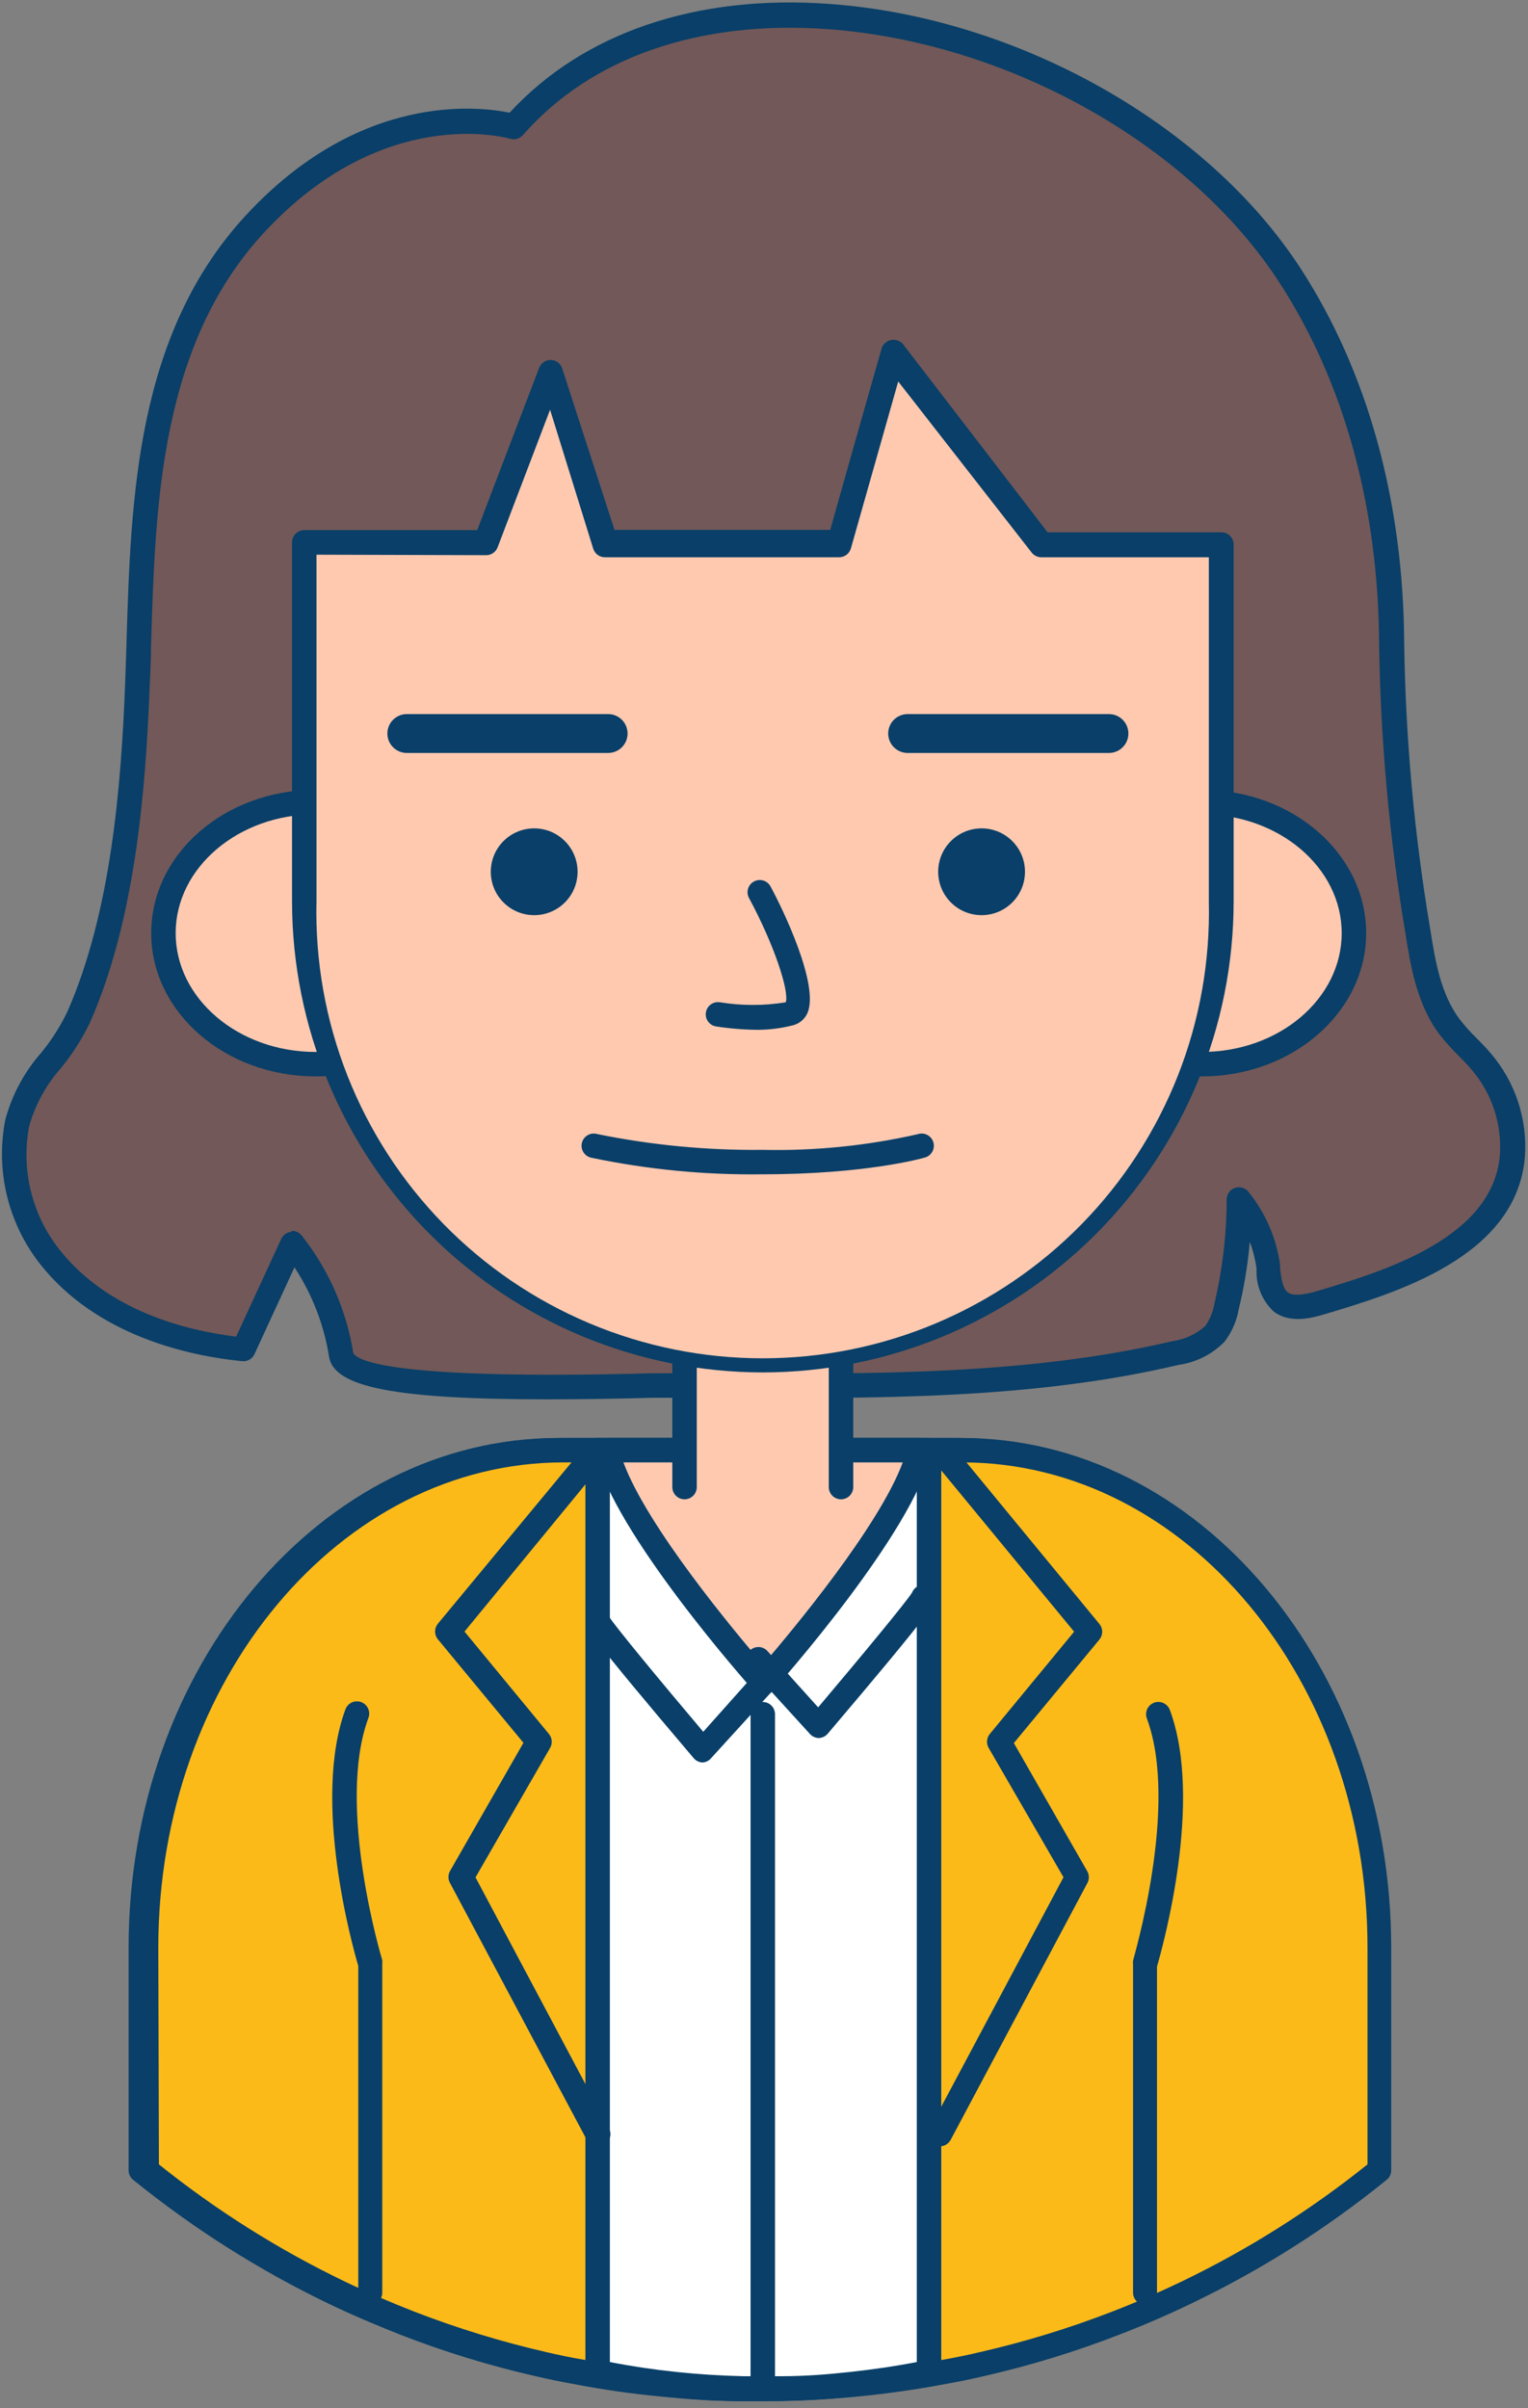 <svg width="125" height="197" viewBox="0 0 125 197" fill="none" xmlns="http://www.w3.org/2000/svg">
<rect x="0" y="0" width="125" height="197" fill="#808080" stroke="none"/>
<path d="M42 10.34C42 10.34 31.12 7.15 20.81 18.34C11.16 28.77 11.68 43.75 11.19 56.19C10.85 64.85 9.93 75.19 6.39 83.19C4.99 86.37 2.14 88.29 1.39 91.84C1.021 93.739 1.064 95.696 1.514 97.578C1.964 99.459 2.812 101.223 4 102.75C7.69 107.47 13.86 109.75 19.89 110.37L23.89 101.7C25.983 104.358 27.36 107.508 27.89 110.85C28.47 114.52 52.65 113.29 55.73 113.3C68.96 113.36 83.21 113.71 96.13 110.66C97.343 110.494 98.472 109.943 99.35 109.09C99.837 108.42 100.163 107.647 100.3 106.83C100.973 103.962 101.308 101.026 101.3 98.08C102.571 99.664 103.392 101.56 103.68 103.57C103.82 104.62 103.89 105.83 104.74 106.47C105.59 107.11 106.9 106.86 107.97 106.54C114.09 104.72 123.09 101.89 123.69 94.54C123.883 91.727 122.964 88.951 121.13 86.81C120.31 85.81 119.32 85.02 118.56 84.01C116.86 81.78 116.38 78.91 115.95 76.16C114.648 68.371 113.933 60.496 113.81 52.6C113.75 42.13 111.33 31.6 105.51 22.6C92.42 2.27 57.25 -7 42 10.34Z" fill="#725858"/>
<path d="M44.77 114.48C32.31 114.48 27.31 113.48 26.92 111C26.505 108.387 25.541 105.892 24.09 103.68L20.82 110.78C20.734 110.968 20.591 111.125 20.412 111.229C20.233 111.333 20.026 111.379 19.82 111.36C15.64 110.95 7.93 109.36 3.24 103.36C1.96 101.718 1.047 99.82 0.562 97.795C0.077 95.77 0.032 93.664 0.43 91.62C0.972 89.592 1.974 87.717 3.36 86.14C4.209 85.107 4.931 83.975 5.51 82.77C9.09 74.64 9.91 64.26 10.23 56.11C10.28 54.94 10.31 53.74 10.35 52.53C10.71 40.72 11.13 27.34 20.11 17.62C29.42 7.54 39.11 8.69 41.69 9.22C47.69 2.69 56.95 -0.47 67.84 0.32C83.23 1.43 98.73 10.14 106.41 21.98C111.88 30.42 114.8 40.98 114.87 52.55C114.981 60.41 115.693 68.249 117 76C117.39 78.49 117.84 81.32 119.42 83.4C119.837 83.938 120.292 84.446 120.78 84.92C121.18 85.32 121.58 85.73 121.95 86.17C123.956 88.51 124.962 91.545 124.75 94.62C124.08 102.83 114.21 105.77 108.32 107.53C107.43 107.79 105.58 108.34 104.2 107.3C103.756 106.885 103.401 106.384 103.159 105.826C102.916 105.269 102.791 104.668 102.79 104.06V103.74C102.684 103.006 102.499 102.285 102.24 101.59C102.082 103.444 101.781 105.282 101.34 107.09C101.174 108.06 100.776 108.976 100.18 109.76C99.174 110.791 97.856 111.459 96.43 111.66C84.43 114.5 71.51 114.42 59.01 114.35H55.8H53.48C50.21 114.44 47.33 114.48 44.77 114.48ZM23.9 100.7C24.05 100.701 24.198 100.735 24.333 100.801C24.468 100.867 24.587 100.962 24.68 101.08C26.888 103.868 28.341 107.178 28.9 110.69C29.24 111.36 32.34 112.91 53.37 112.35H55.76H58.97C71.35 112.42 84.16 112.49 95.92 109.72C96.918 109.586 97.852 109.154 98.6 108.48C98.987 107.928 99.243 107.295 99.35 106.63C100.013 103.838 100.348 100.979 100.35 98.11C100.354 97.906 100.42 97.708 100.539 97.542C100.659 97.376 100.826 97.252 101.019 97.184C101.212 97.117 101.421 97.11 101.618 97.164C101.814 97.219 101.99 97.333 102.12 97.49C103.518 99.215 104.417 101.29 104.72 103.49V103.83C104.83 104.64 104.93 105.41 105.36 105.74C105.79 106.07 106.82 105.9 107.7 105.64C113.1 104.03 122.14 101.34 122.7 94.49C122.878 91.941 122.04 89.424 120.37 87.49C120.04 87.09 119.67 86.72 119.3 86.35C118.755 85.813 118.244 85.242 117.77 84.64C115.89 82.16 115.38 78.93 114.97 76.34C113.653 68.503 112.934 60.576 112.82 52.63C112.76 41.45 109.94 31.25 104.68 23.14C97.33 11.79 82.45 3.45 67.68 2.38C57.17 1.63 48.33 4.7 42.77 11.06C42.647 11.197 42.489 11.298 42.312 11.351C42.136 11.404 41.948 11.407 41.77 11.36C41.32 11.23 31.31 8.52 21.59 19.04C13.11 28.22 12.71 41.2 12.36 52.66C12.36 53.88 12.29 55.08 12.24 56.26C11.92 64.58 11.07 75.26 7.36 83.65C6.717 84.997 5.911 86.26 4.96 87.41C3.763 88.765 2.885 90.371 2.39 92.11C2.052 93.867 2.095 95.676 2.516 97.415C2.937 99.154 3.726 100.782 4.83 102.19C8.83 107.3 15.35 108.87 19.32 109.35L23.01 101.35C23.082 101.196 23.193 101.062 23.331 100.962C23.469 100.863 23.631 100.8 23.8 100.78L23.9 100.7Z" fill="#093F68"/>
<path d="M112.45 159.34V177.55C107.594 181.487 102.295 184.844 96.66 187.55C94.773 188.463 92.847 189.297 90.88 190.05C87.34 191.429 83.704 192.546 80 193.39C78.92 193.65 77.84 193.87 76.74 194.06C74.48 194.493 72.183 194.827 69.85 195.06C67.85 195.27 65.75 195.38 63.66 195.42C63.1 195.42 62.55 195.42 61.99 195.42C61.43 195.42 60.81 195.42 60.23 195.42C58.17 195.38 56.137 195.26 54.13 195.06C51.803 194.84 49.507 194.507 47.24 194.06C46.14 193.87 45.06 193.65 43.98 193.39C40.28 192.549 36.647 191.436 33.11 190.06C31.15 189.3 29.223 188.467 27.33 187.56C21.695 184.854 16.395 181.497 11.54 177.56V159.34C11.54 136.87 26.82 118.64 45.68 118.64H78.3C97.17 118.64 112.45 136.87 112.45 159.34Z" fill="#FCBA19"/>
<path d="M62 196.43C61.4 196.43 60.8 196.43 60.21 196.43C58.21 196.43 56.1 196.27 54.04 196.06C51.73 195.84 49.38 195.51 47.04 195.06C45.87 194.85 44.79 194.63 43.74 194.38C39.996 193.523 36.319 192.394 32.74 191C30.74 190.21 28.74 189.36 26.89 188.47C21.181 185.722 15.812 182.319 10.89 178.33C10.775 178.237 10.683 178.12 10.619 177.986C10.555 177.853 10.521 177.708 10.52 177.56V159.34C10.52 136.34 26.28 117.64 45.66 117.64H78.28C97.66 117.64 113.42 136.35 113.42 159.34V177.55C113.419 177.698 113.385 177.843 113.321 177.977C113.257 178.11 113.165 178.227 113.05 178.32C108.13 182.313 102.761 185.716 97.05 188.46C95.22 189.35 93.25 190.2 91.2 190.99C87.621 192.384 83.944 193.513 80.2 194.37C79.15 194.62 78.07 194.84 76.89 195.05C74.58 195.48 72.23 195.81 69.89 196.05C67.89 196.26 65.81 196.38 63.63 196.42C63.13 196.42 62.57 196.43 62 196.43ZM12.55 177.07C17.247 180.834 22.356 184.051 27.78 186.66C29.57 187.52 31.49 188.35 33.48 189.13C36.971 190.488 40.558 191.587 44.21 192.42C45.21 192.66 46.28 192.88 47.42 193.08C49.69 193.5 51.98 193.83 54.24 194.08C56.24 194.29 58.24 194.41 60.24 194.44C61.37 194.44 62.49 194.44 63.62 194.44C65.76 194.44 67.81 194.28 69.73 194.08C72 193.87 74.29 193.54 76.55 193.08C77.7 192.88 78.75 192.66 79.76 192.42C83.413 191.59 87 190.49 90.49 189.13C92.49 188.35 94.41 187.52 96.2 186.66C101.623 184.049 106.732 180.832 111.43 177.07V159.34C111.43 137.45 96.56 119.64 78.29 119.64H45.69C27.42 119.64 12.55 137.45 12.55 159.34V177.07Z" fill="#093F68"/>
<path d="M112.85 159.34V177.55C107.994 181.487 102.695 184.844 97.06 187.55C95.167 188.463 93.24 189.297 91.28 190.05C87.743 191.426 84.11 192.539 80.41 193.38C79.33 193.64 78.25 193.86 77.15 194.05C74.89 194.483 72.593 194.817 70.26 195.05C68.26 195.26 66.16 195.37 64.07 195.41C63.51 195.41 62.96 195.41 62.4 195.41C61.84 195.41 61.22 195.41 60.64 195.41C58.58 195.37 56.547 195.25 54.54 195.05C52.213 194.83 49.917 194.497 47.65 194.05C46.55 193.86 45.46 193.64 44.39 193.38C40.69 192.539 37.057 191.426 33.52 190.05C31.56 189.29 29.633 188.457 27.74 187.55C22.105 184.844 16.806 181.487 11.95 177.55V159.34C11.95 136.87 27.23 118.64 46.09 118.64H78.71C97.57 118.64 112.85 136.87 112.85 159.34Z" fill="#FCBA19"/>
<path d="M62.4 196.43C61.8 196.43 61.2 196.43 60.61 196.43C58.54 196.43 56.46 196.27 54.44 196.07C52.12 195.85 49.77 195.51 47.44 195.07C46.29 194.87 45.17 194.64 44.13 194.39C40.386 193.538 36.709 192.412 33.13 191.02C31.13 190.24 29.13 189.38 27.28 188.49C21.568 185.752 16.198 182.352 11.28 178.36C11.164 178.266 11.07 178.147 11.007 178.012C10.943 177.877 10.909 177.729 10.91 177.58V159.34C10.91 136.34 26.67 117.64 46.05 117.64H78.67C98.05 117.64 113.81 136.35 113.81 159.34V177.55C113.811 177.699 113.778 177.847 113.714 177.982C113.649 178.117 113.556 178.236 113.44 178.33C108.522 182.322 103.152 185.722 97.44 188.46C95.59 189.35 93.62 190.21 91.59 190.99C88.01 192.383 84.334 193.512 80.59 194.37C79.52 194.62 78.43 194.85 77.28 195.05C74.99 195.48 72.64 195.82 70.28 196.05C68.33 196.25 66.28 196.37 64.02 196.41C63.53 196.42 63 196.43 62.4 196.43ZM13 177.07C17.693 180.834 22.799 184.051 28.22 186.66C30.03 187.53 31.95 188.36 33.93 189.13C37.424 190.481 41.01 191.581 44.66 192.42C45.66 192.66 46.74 192.88 47.87 193.07C50.13 193.51 52.42 193.83 54.68 194.07C56.68 194.27 58.68 194.39 60.68 194.43C61.81 194.43 62.93 194.43 64.05 194.43C66.27 194.43 68.27 194.27 70.18 194.08C72.45 193.86 74.74 193.54 76.98 193.08C78.11 192.88 79.16 192.67 80.2 192.42C83.854 191.582 87.443 190.483 90.94 189.13C92.94 188.36 94.84 187.53 96.65 186.66C102.071 184.051 107.177 180.834 111.87 177.07V159.34C111.87 137.45 97 119.64 78.73 119.64H46.09C27.82 119.64 12.95 137.45 12.95 159.34L13 177.07Z" fill="#093F68"/>
<path d="M30.31 188.56C30.045 188.56 29.79 188.455 29.603 188.267C29.415 188.08 29.31 187.825 29.31 187.56V160.84C28.86 159.31 25.49 147.34 28.26 139.84C28.306 139.717 28.376 139.603 28.465 139.507C28.555 139.41 28.663 139.333 28.783 139.278C28.903 139.223 29.032 139.192 29.164 139.188C29.295 139.183 29.427 139.204 29.55 139.25C29.673 139.296 29.787 139.366 29.883 139.455C29.98 139.545 30.057 139.653 30.112 139.773C30.167 139.893 30.198 140.022 30.202 140.154C30.207 140.285 30.186 140.417 30.14 140.54C27.47 147.72 31.23 160.23 31.27 160.36C31.28 160.456 31.28 160.554 31.27 160.65V187.51C31.277 187.642 31.257 187.774 31.212 187.899C31.168 188.023 31.099 188.138 31.009 188.236C30.92 188.333 30.812 188.412 30.692 188.468C30.572 188.524 30.442 188.555 30.31 188.56Z" fill="#093F68"/>
<path d="M93.69 188.56C93.425 188.56 93.17 188.455 92.983 188.267C92.795 188.08 92.69 187.825 92.69 187.56V160.7C92.68 160.604 92.68 160.506 92.69 160.41C92.69 160.28 96.49 147.76 93.82 140.59C93.727 140.341 93.737 140.065 93.848 139.823C93.959 139.581 94.161 139.393 94.41 139.3C94.659 139.207 94.935 139.217 95.177 139.328C95.419 139.438 95.607 139.641 95.7 139.89C98.47 147.34 95.1 159.31 94.65 160.89V187.61C94.638 187.86 94.532 188.096 94.355 188.272C94.177 188.447 93.94 188.55 93.69 188.56Z" fill="#093F68"/>
<path d="M76 118.64V194.06C73.908 194.5 71.796 194.834 69.67 195.06C67.79 195.27 65.9 195.38 63.98 195.42C63.46 195.42 62.98 195.42 62.44 195.42H60.82C58.93 195.42 57.07 195.26 55.22 195.06C53.094 194.835 50.982 194.501 48.89 194.06V118.64H76Z" fill="white"/>
<path d="M62.44 196.43C61.89 196.43 61.33 196.43 60.79 196.43C58.89 196.43 56.97 196.27 55.11 196.06C52.951 195.835 50.805 195.501 48.68 195.06C48.453 195.011 48.249 194.885 48.105 194.702C47.961 194.52 47.885 194.293 47.89 194.06V118.64C47.89 118.375 47.995 118.12 48.183 117.933C48.37 117.745 48.625 117.64 48.89 117.64H76C76.265 117.64 76.52 117.745 76.707 117.933C76.895 118.12 77 118.375 77 118.64V194.06C77.005 194.294 76.927 194.522 76.781 194.705C76.635 194.888 76.429 195.013 76.2 195.06C74.075 195.501 71.929 195.835 69.77 196.06C67.96 196.27 66.07 196.39 64 196.43C63.493 196.43 62.973 196.43 62.44 196.43ZM49.89 193.24C51.69 193.59 53.51 193.86 55.32 194.05C57.13 194.24 58.99 194.36 60.85 194.4C61.85 194.4 62.91 194.4 63.94 194.4C65.94 194.4 67.8 194.24 69.55 194.05C71.3 193.86 73.2 193.59 75 193.24V119.64H49.89V193.24Z" fill="#093F68"/>
<path d="M48.89 175.59C48.707 175.591 48.528 175.543 48.371 175.449C48.214 175.356 48.086 175.221 48 175.06L36.82 154.06C36.732 153.908 36.686 153.736 36.686 153.56C36.686 153.384 36.732 153.212 36.82 153.06L42.82 142.58L35.82 134.11C35.673 133.931 35.593 133.707 35.593 133.475C35.593 133.243 35.673 133.019 35.82 132.84L48.11 118C48.194 117.898 48.297 117.814 48.414 117.752C48.531 117.69 48.658 117.652 48.789 117.639C48.921 117.627 49.053 117.64 49.18 117.679C49.306 117.718 49.423 117.781 49.525 117.865C49.627 117.949 49.711 118.052 49.773 118.169C49.835 118.286 49.873 118.413 49.886 118.545C49.898 118.676 49.885 118.809 49.846 118.935C49.807 119.061 49.744 119.178 49.66 119.28L38 133.48L44.9 141.85C45.033 142.008 45.115 142.203 45.133 142.409C45.151 142.615 45.104 142.821 45 143L38.9 153.59L49.82 174.13C49.901 174.282 49.941 174.453 49.937 174.625C49.933 174.797 49.884 174.966 49.795 175.114C49.707 175.262 49.581 175.384 49.432 175.469C49.282 175.555 49.112 175.6 48.94 175.6L48.89 175.59Z" fill="#093F68"/>
<path d="M76.94 175.59C76.776 175.589 76.614 175.548 76.47 175.47C76.237 175.345 76.063 175.133 75.986 174.88C75.909 174.627 75.936 174.354 76.06 174.12L87 153.58L80.88 143C80.777 142.824 80.73 142.62 80.746 142.416C80.762 142.212 80.84 142.018 80.97 141.86L87.87 133.49L76.17 119.29C76.086 119.188 76.023 119.071 75.984 118.945C75.945 118.819 75.932 118.686 75.944 118.555C75.957 118.423 75.995 118.296 76.057 118.179C76.119 118.062 76.203 117.959 76.305 117.875C76.407 117.791 76.524 117.728 76.65 117.689C76.776 117.65 76.909 117.637 77.04 117.649C77.172 117.662 77.299 117.7 77.416 117.762C77.533 117.824 77.636 117.908 77.72 118.01L89.94 132.86C90.087 133.039 90.168 133.263 90.168 133.495C90.168 133.727 90.087 133.951 89.94 134.13L82.94 142.6L88.94 153.08C89.028 153.232 89.074 153.404 89.074 153.58C89.074 153.756 89.028 153.928 88.94 154.08L77.76 175.08C77.677 175.227 77.559 175.351 77.416 175.441C77.272 175.53 77.109 175.581 76.94 175.59Z" fill="#093F68"/>
<path d="M75.21 118.64C73.83 124.92 62.44 137.7 62.44 137.7C62.44 137.7 51.06 124.92 49.68 118.64H75.21Z" fill="#FFC9B0"/>
<path d="M62.44 138.7C62.3 138.7 62.163 138.67 62.035 138.613C61.908 138.556 61.794 138.474 61.7 138.37C61.22 137.84 50.12 125.32 48.7 118.85C48.669 118.704 48.67 118.553 48.705 118.407C48.739 118.262 48.806 118.126 48.9 118.01C48.994 117.894 49.113 117.801 49.248 117.737C49.383 117.672 49.531 117.639 49.68 117.64H75.21C75.359 117.639 75.507 117.672 75.642 117.737C75.777 117.801 75.896 117.894 75.99 118.01C76.082 118.127 76.147 118.263 76.18 118.408C76.213 118.554 76.213 118.705 76.18 118.85C74.76 125.32 63.66 137.85 63.18 138.37C63.087 138.474 62.972 138.556 62.845 138.613C62.718 138.67 62.58 138.7 62.44 138.7ZM51 119.64C52.94 124.9 60.08 133.46 62.42 136.18C64.76 133.46 71.91 124.9 73.85 119.64H51Z" fill="#093F68"/>
<path d="M56 121.66V109.6H68.8V121.66" fill="#FFC9B0"/>
<path d="M68.8 122.66C68.535 122.66 68.28 122.555 68.093 122.367C67.905 122.18 67.8 121.925 67.8 121.66V110.6H57V121.66C57 121.925 56.895 122.18 56.707 122.367C56.52 122.555 56.265 122.66 56 122.66C55.735 122.66 55.48 122.555 55.293 122.367C55.105 122.18 55 121.925 55 121.66V109.6C55 109.335 55.105 109.08 55.293 108.893C55.48 108.705 55.735 108.6 56 108.6H68.8C69.065 108.6 69.32 108.705 69.507 108.893C69.695 109.08 69.8 109.335 69.8 109.6V121.66C69.8 121.925 69.695 122.18 69.507 122.367C69.32 122.555 69.065 122.66 68.8 122.66Z" fill="#093F68"/>
<path d="M25.81 87.06C32.68 87.06 38.25 82.26 38.25 76.34C38.25 70.419 32.68 65.62 25.81 65.62C18.94 65.62 13.37 70.419 13.37 76.34C13.37 82.26 18.94 87.06 25.81 87.06Z" fill="#FFC9B0"/>
<path d="M25.81 88.06C18.4 88.06 12.37 82.8 12.37 76.34C12.37 69.88 18.37 64.62 25.81 64.62C33.25 64.62 39.25 69.88 39.25 76.34C39.25 82.8 33.22 88.06 25.81 88.06ZM25.81 66.62C19.51 66.62 14.37 70.98 14.37 76.34C14.37 81.7 19.51 86.06 25.81 86.06C32.11 86.06 37.25 81.7 37.25 76.34C37.25 70.98 32.12 66.62 25.81 66.62Z" fill="#093F68"/>
<path d="M98.32 87.06C105.19 87.06 110.76 82.26 110.76 76.34C110.76 70.419 105.19 65.62 98.32 65.62C91.45 65.62 85.88 70.419 85.88 76.34C85.88 82.26 91.45 87.06 98.32 87.06Z" fill="#FFC9B0"/>
<path d="M98.33 88.06C90.92 88.06 84.89 82.8 84.89 76.34C84.89 69.88 90.89 64.62 98.33 64.62C105.77 64.62 111.76 69.88 111.76 76.34C111.76 82.8 105.73 88.06 98.33 88.06ZM98.33 66.62C92.02 66.62 86.89 70.98 86.89 76.34C86.89 81.7 92.02 86.06 98.33 86.06C104.64 86.06 109.76 81.7 109.76 76.34C109.76 70.98 104.63 66.62 98.33 66.62Z" fill="#093F68"/>
<path d="M85.21 44.55L73.08 29C73.08 29 70.35 38.6 68.67 44.55H49.54L45 30.52L39.7 44.42H24.86V73.81C24.859 78.737 25.828 83.615 27.712 88.168C29.597 92.72 32.36 96.856 35.843 100.34C39.326 103.824 43.462 106.588 48.013 108.474C52.565 110.359 57.443 111.33 62.37 111.33C67.297 111.33 72.175 110.359 76.727 108.474C81.278 106.588 85.414 103.824 88.897 100.34C92.38 96.856 95.143 92.72 97.028 88.168C98.912 83.615 99.881 78.737 99.88 73.81V44.59L85.21 44.55Z" fill="#FFC9B0"/>
<path d="M62.4 112.28C52.189 112.267 42.4 108.204 35.18 100.983C27.961 93.761 23.901 83.971 23.89 73.76V44.37C23.891 44.108 23.995 43.856 24.18 43.67C24.273 43.575 24.383 43.5 24.505 43.449C24.627 43.397 24.758 43.37 24.89 43.37H39.04L44.1 30.11C44.17 29.917 44.298 29.75 44.466 29.632C44.634 29.514 44.835 29.451 45.04 29.451C45.245 29.451 45.446 29.514 45.614 29.632C45.782 29.75 45.91 29.917 45.98 30.11L50.27 43.35H67.92C69.6 37.35 72.12 28.52 72.12 28.52C72.172 28.344 72.271 28.185 72.407 28.062C72.543 27.939 72.71 27.855 72.89 27.82C73.074 27.78 73.265 27.793 73.442 27.856C73.619 27.92 73.774 28.032 73.89 28.18L85.7 43.55H99.92C100.185 43.55 100.44 43.655 100.627 43.843C100.815 44.03 100.92 44.285 100.92 44.55V73.72C100.92 83.94 96.863 93.742 89.64 100.972C82.417 108.202 72.62 112.269 62.4 112.28ZM25.89 45.38V73.76C25.776 78.625 26.636 83.464 28.419 87.992C30.202 92.52 32.873 96.646 36.273 100.127C39.674 103.608 43.736 106.374 48.221 108.263C52.706 110.152 57.523 111.124 62.39 111.124C67.257 111.124 72.074 110.152 76.559 108.263C81.044 106.374 85.106 103.608 88.507 100.127C91.907 96.646 94.578 92.52 96.361 87.992C98.144 83.464 99.004 78.625 98.89 73.76V45.59H85.19C85.038 45.591 84.888 45.557 84.751 45.491C84.614 45.425 84.494 45.329 84.4 45.21L73.48 31.21L69.61 44.86C69.549 45.076 69.418 45.266 69.237 45.398C69.055 45.531 68.834 45.598 68.61 45.59H49.48C49.268 45.589 49.062 45.521 48.891 45.395C48.72 45.269 48.594 45.092 48.53 44.89L45 33.52L40.71 44.77C40.639 44.96 40.512 45.124 40.346 45.24C40.18 45.356 39.983 45.419 39.78 45.42L25.89 45.38Z" fill="#093F68"/>
<path d="M43.7 74.87C45.661 74.87 47.25 73.281 47.25 71.32C47.25 69.359 45.661 67.77 43.7 67.77C41.739 67.77 40.15 69.359 40.15 71.32C40.15 73.281 41.739 74.87 43.7 74.87Z" fill="#093F68"/>
<path d="M80.3 74.87C82.261 74.87 83.85 73.281 83.85 71.32C83.85 69.359 82.261 67.77 80.3 67.77C78.339 67.77 76.75 69.359 76.75 71.32C76.75 73.281 78.339 74.87 80.3 74.87Z" fill="#093F68"/>
<path d="M62 84.25C60.848 84.241 59.698 84.148 58.56 83.97C58.431 83.947 58.307 83.899 58.196 83.828C58.086 83.757 57.99 83.666 57.915 83.558C57.839 83.45 57.786 83.329 57.758 83.2C57.73 83.072 57.727 82.939 57.75 82.81C57.773 82.681 57.821 82.557 57.892 82.446C57.963 82.335 58.054 82.24 58.162 82.165C58.27 82.089 58.391 82.036 58.52 82.008C58.648 81.98 58.781 81.977 58.91 82C60.688 82.287 62.502 82.287 64.28 82C64.59 81.08 63.28 77.18 61.28 73.48C61.215 73.364 61.174 73.235 61.16 73.103C61.145 72.97 61.158 72.836 61.196 72.708C61.234 72.581 61.297 72.462 61.382 72.359C61.467 72.256 61.571 72.171 61.689 72.109C61.807 72.047 61.936 72.009 62.069 71.998C62.202 71.987 62.336 72.002 62.462 72.043C62.589 72.084 62.706 72.15 62.807 72.237C62.908 72.324 62.991 72.431 63.05 72.55C64.05 74.4 67.05 80.61 66.05 82.89C65.937 83.139 65.768 83.359 65.557 83.532C65.345 83.706 65.097 83.828 64.83 83.89C63.905 84.124 62.954 84.245 62 84.25Z" fill="#093F68"/>
<path d="M62.4 96.07C57.698 96.136 53.003 95.683 48.4 94.72C48.266 94.696 48.137 94.645 48.023 94.57C47.91 94.495 47.812 94.397 47.737 94.282C47.663 94.168 47.612 94.04 47.589 93.905C47.566 93.77 47.571 93.633 47.603 93.5C47.635 93.367 47.694 93.242 47.776 93.133C47.858 93.024 47.962 92.933 48.081 92.866C48.199 92.798 48.331 92.756 48.466 92.741C48.602 92.726 48.739 92.74 48.87 92.78C53.318 93.688 57.85 94.12 62.39 94.07C66.653 94.166 70.912 93.736 75.07 92.79C75.198 92.746 75.334 92.728 75.47 92.738C75.605 92.748 75.737 92.786 75.858 92.849C75.978 92.911 76.084 92.998 76.17 93.103C76.256 93.208 76.32 93.33 76.357 93.46C76.394 93.591 76.405 93.727 76.388 93.862C76.37 93.997 76.326 94.126 76.257 94.243C76.188 94.36 76.096 94.462 75.987 94.542C75.877 94.623 75.752 94.68 75.62 94.71C75.43 94.77 70.78 96.07 62.4 96.07Z" fill="#093F68"/>
<path d="M49.75 61.6H33.28C32.858 61.6 32.454 61.432 32.156 61.134C31.858 60.836 31.69 60.432 31.69 60.01C31.69 59.588 31.858 59.184 32.156 58.886C32.454 58.587 32.858 58.42 33.28 58.42H49.75C50.172 58.42 50.576 58.587 50.874 58.886C51.172 59.184 51.34 59.588 51.34 60.01C51.34 60.432 51.172 60.836 50.874 61.134C50.576 61.432 50.172 61.6 49.75 61.6Z" fill="#093F68"/>
<path d="M90.72 61.6H74.25C73.828 61.6 73.424 61.432 73.126 61.134C72.828 60.836 72.66 60.432 72.66 60.01C72.66 59.588 72.828 59.184 73.126 58.886C73.424 58.587 73.828 58.42 74.25 58.42H90.72C91.142 58.42 91.546 58.587 91.844 58.886C92.142 59.184 92.31 59.588 92.31 60.01C92.31 60.432 92.142 60.836 91.844 61.134C91.546 61.432 91.142 61.6 90.72 61.6Z" fill="#093F68"/>
<path d="M57.49 144.19C57.349 144.187 57.21 144.155 57.083 144.094C56.955 144.034 56.842 143.947 56.75 143.84C47.91 133.43 47.91 133.09 47.91 132.64C47.912 132.408 47.994 132.184 48.143 132.006C48.292 131.828 48.498 131.707 48.727 131.664C48.955 131.622 49.191 131.66 49.394 131.772C49.597 131.885 49.755 132.064 49.84 132.28C50.31 133.04 53.99 137.49 57.53 141.68L61.7 137C61.882 136.821 62.125 136.719 62.38 136.714C62.635 136.709 62.883 136.801 63.072 136.973C63.261 137.144 63.377 137.381 63.397 137.635C63.417 137.889 63.34 138.141 63.18 138.34L58.18 143.83C58.095 143.933 57.99 144.018 57.871 144.08C57.753 144.142 57.623 144.179 57.49 144.19Z" fill="#093F68"/>
<path d="M67 142.19C66.861 142.19 66.722 142.16 66.595 142.103C66.468 142.046 66.353 141.964 66.26 141.86L61.26 136.37C61.1 136.171 61.023 135.919 61.043 135.665C61.063 135.411 61.179 135.174 61.368 135.003C61.557 134.831 61.805 134.739 62.06 134.744C62.315 134.749 62.558 134.851 62.74 135.03L66.93 139.68C70.47 135.49 74.15 131.04 74.62 130.28C74.705 130.064 74.863 129.885 75.066 129.772C75.269 129.66 75.505 129.622 75.733 129.664C75.962 129.707 76.168 129.828 76.317 130.006C76.466 130.184 76.548 130.408 76.55 130.64C76.55 131.09 76.55 131.43 67.71 141.84C67.618 141.947 67.505 142.034 67.377 142.094C67.25 142.155 67.111 142.187 66.97 142.19H67Z" fill="#093F68"/>
<path d="M62.4 196.43C62.135 196.43 61.88 196.325 61.693 196.137C61.505 195.95 61.4 195.695 61.4 195.43V140.24C61.4 139.975 61.505 139.72 61.693 139.533C61.88 139.345 62.135 139.24 62.4 139.24C62.665 139.24 62.92 139.345 63.107 139.533C63.295 139.72 63.4 139.975 63.4 140.24V195.43C63.4 195.695 63.295 195.95 63.107 196.137C62.92 196.325 62.665 196.43 62.4 196.43Z" fill="#093F68"/>
</svg>
